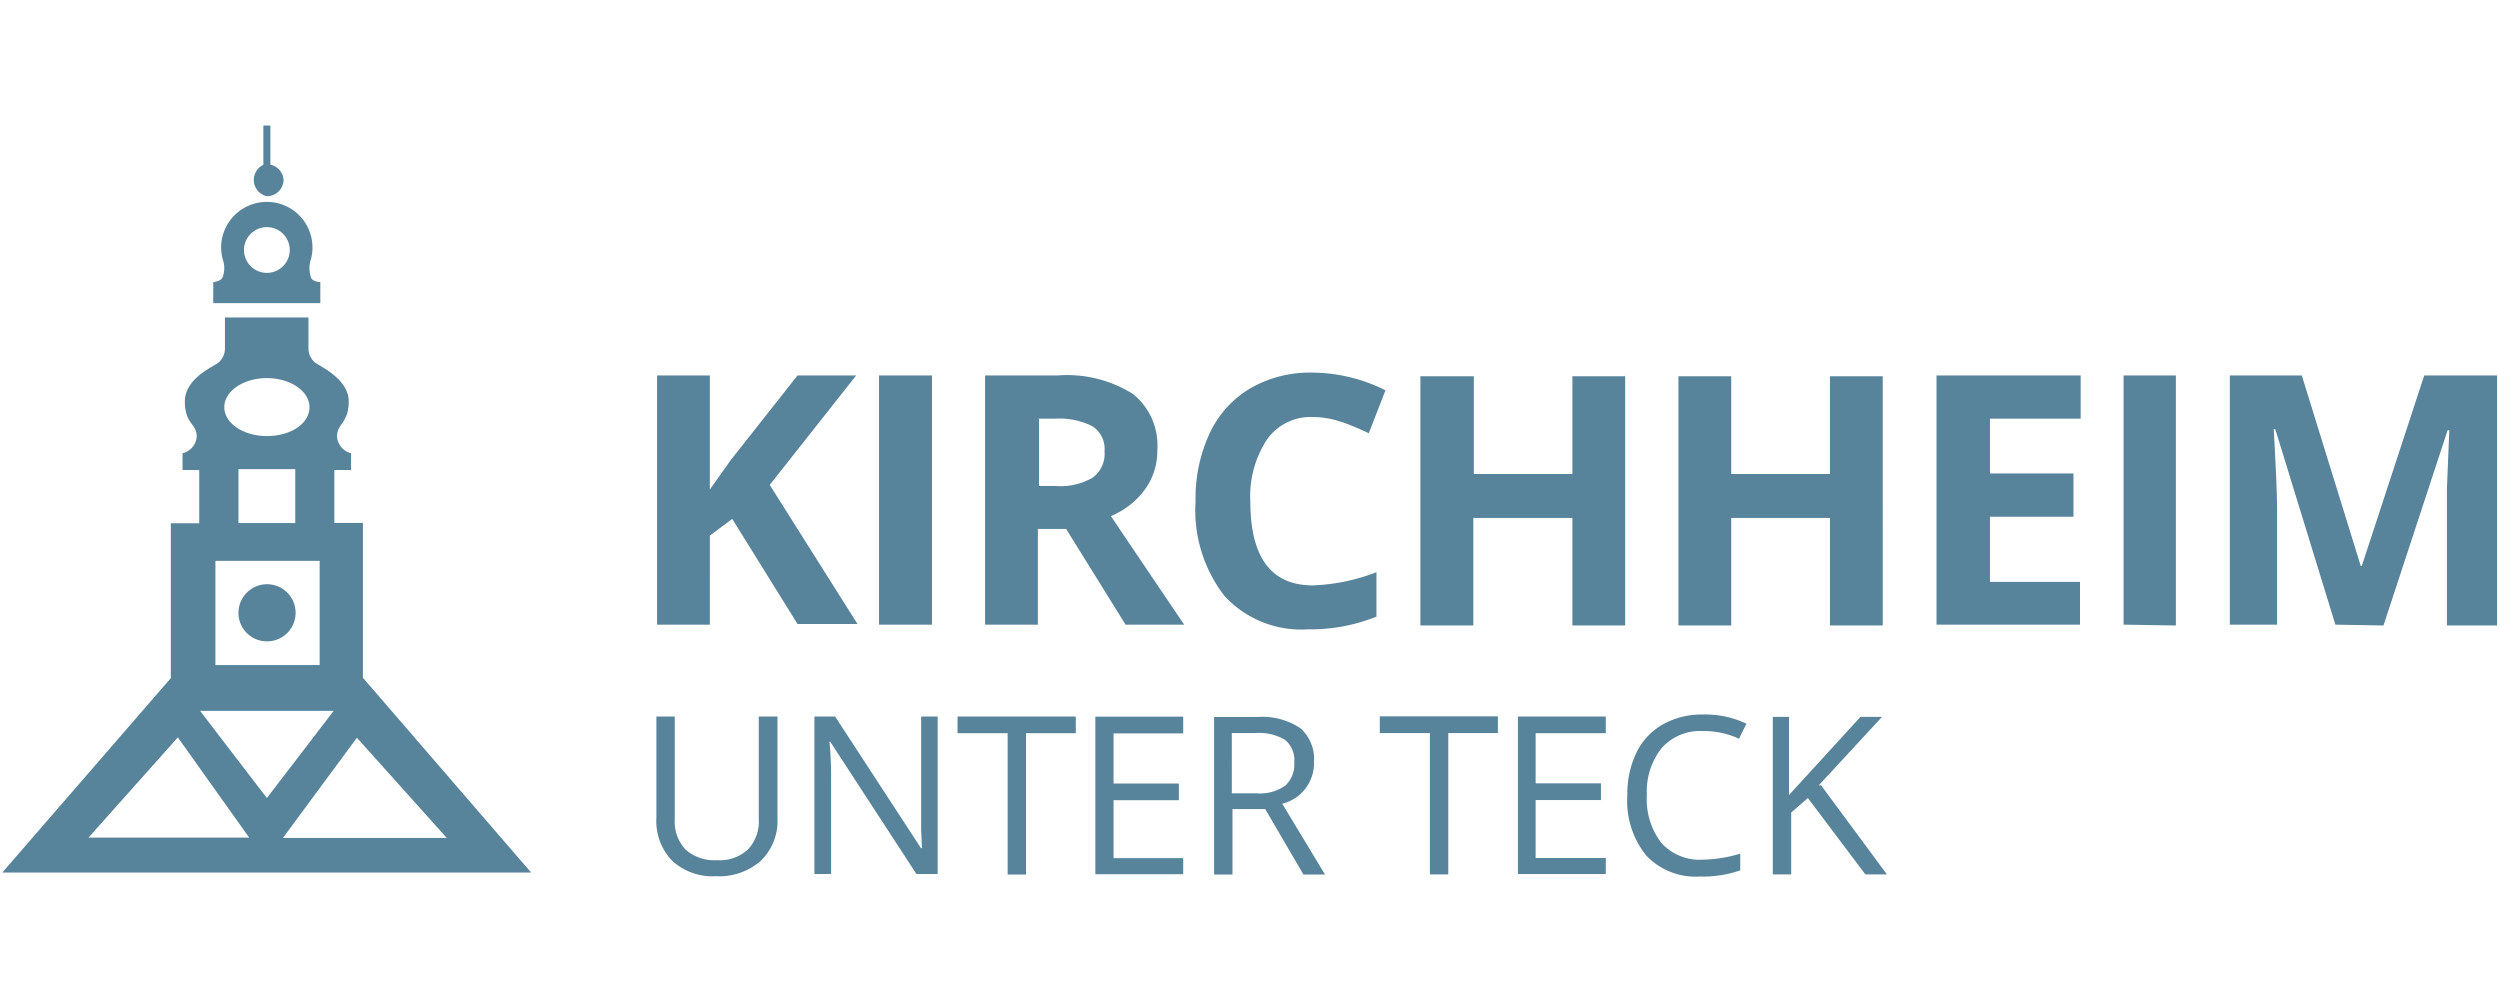 <svg xmlns="http://www.w3.org/2000/svg" viewBox="0 0 800 320"><path d="M0 0h800v320H0Z" fill="#fff" style="stroke-width:.8"/><g fill="#57839b"><path d="m169.958 279.208-53.824-62.323v-49.548h-9.14v-16.944h5.345v-5.344a5.933 5.933 0 0 1-4.49-5.344c0-4.276 3.742-4.223 3.742-11.278 0-7.056-8.98-11.117-10.69-12.347a5.88 5.88 0 0 1-2.191-4.65v-9.835H71.984v9.835a5.933 5.933 0 0 1-2.138 4.65c-1.497 1.229-10.69 4.97-10.69 12.347 0 7.376 3.795 7.002 3.795 11.278a5.933 5.933 0 0 1-4.543 5.344v5.345h5.345v17.05h-9.087v49.549L.736 279.208Zm-90.223-11.172h-51.42l28.596-32.07Zm19.295-137.74c0 5.346-6.094 9.247-13.63 9.247-7.535 0-13.629-4.116-13.629-9.246 0-5.13 6.094-9.3 13.63-9.3 7.535 0 13.629 4.168 13.629 9.3zm-4.544 19.83v17.265H76.313v-17.264zm7.804 62.697H68.937v-33.352h33.353zm4.49 14.646-21.38 27.9-21.38-27.9zm36.186 40.675H90.531l23.678-32.07zM86.522 52.742V40.18h-2.245v12.56a5.345 5.345 0 0 0 1.122 10.05 5.345 5.345 0 0 0 5.345-5.078 5.345 5.345 0 0 0-4.008-4.971z"/><path d="M99.51 88.713a9.087 9.087 0 0 1 0-5.827 13.95 13.95 0 0 0 .482-3.687 14.592 14.592 0 0 0-14.593-14.593A14.645 14.645 0 0 0 70.754 79.2a16.57 16.57 0 0 0 .482 3.687 8.338 8.338 0 0 1 0 5.827c-.588 1.39-2.994 1.55-2.994 1.55v6.734h34.262v-6.734s-2.46 0-3.047-1.55zM92.722 80a7.322 7.322 0 1 1-7.323-7.322A7.322 7.322 0 0 1 92.722 80zm-7.323 125.233a9.14 9.14 0 1 0-9.086-9.087 9.087 9.087 0 0 0 9.086 9.087zm160.724-49.815 27.847-35.277h-18.76l-21.38 27.1-6.681 9.406v-36.506h-16.89v79.747h16.89V171.4l7.163-5.345 20.899 33.62H274.4l-28.061-44.47zm52.113 44.47v-79.747h-16.943v79.747zm33.888-65.904h5.345a23.518 23.518 0 0 1 12.079 2.406 8.658 8.658 0 0 1 3.901 8.07 9.461 9.461 0 0 1-3.795 8.392 20.525 20.525 0 0 1-11.812 2.673h-5.345v-21.38Zm9.032 35.277 19.029 30.627h18.76q-5.345-7.857-23.464-34.742a25.602 25.602 0 0 0 10.956-8.605 20.845 20.845 0 0 0 3.902-12.508 21.059 21.059 0 0 0-7.804-17.959 39.607 39.607 0 0 0-24.052-5.933h-23.25v79.747h16.89v-30.627zm87.872-34.368a91.399 91.399 0 0 1 8.98 3.742l5.344-13.736a53.022 53.022 0 0 0-23.357-5.666 38.163 38.163 0 0 0-19.883 5.024 32.871 32.871 0 0 0-12.988 14.324 49.227 49.227 0 0 0-4.543 21.807 44.791 44.791 0 0 0 9.247 30.306 33.353 33.353 0 0 0 26.725 10.69 56.39 56.39 0 0 0 21.914-4.062v-14.218a62.536 62.536 0 0 1-20.364 4.222q-19.938 0-19.99-26.724a33.032 33.032 0 0 1 5.344-19.99 17.104 17.104 0 0 1 14.752-7.163 28.008 28.008 0 0 1 8.926 1.55zm90.864-14.485h-16.73v31.268h-31.535v-31.268h-17.104v79.747h16.943v-34.422h31.696v34.422h16.89V120.14Zm82.58 0h-16.89v31.268h-31.589v-31.268h-16.89v79.747h16.89v-34.422h31.59v34.422h16.89V120.14Zm63.124 65.797h-28.81V165.36h26.725v-13.844h-26.724v-17.532h29.023V120.14h-46.128v79.747h45.914v-13.95zm30.68 13.95V120.14h-16.73v79.747zm66.438 0 20.525-62.483h.534l-.748 18.547v43.936h16.035V120.14h-23.304l-19.99 60.987h-.321l-18.868-60.987H713.54v79.747h15.126v-37.094c0-4.276-.374-12.775-1.07-25.496h.482l19.242 62.59zM242.81 229.286v32.819a13.041 13.041 0 0 1-3.475 9.727 13.256 13.256 0 0 1-9.835 3.421 13.897 13.897 0 0 1-10.102-3.367 13.041 13.041 0 0 1-3.474-9.728v-32.872h-5.88v32.498a18.227 18.227 0 0 0 5.025 13.629 19.028 19.028 0 0 0 14.057 4.97 20.097 20.097 0 0 0 14.325-4.917 17.798 17.798 0 0 0 5.344-13.576v-32.604zm57.297 0h-5.345v36.132l.267 5.986h-.321l-27.473-42.119h-6.628v50.403h5.345V251.04c0-4.116 0-8.712-.535-13.683h.267l27.58 42.332h6.789v-50.402Zm28.114 5.345h16.035v-5.345h-37.842v5.345h16.035v45.219h5.88V234.63zm50.403 39.981h-22.289v-18.547h20.9v-5.345h-20.9v-16.034h22.29v-5.345H350.51v50.402h28.114V274.4zm26.244-15.714 12.24 20.953h6.895l-13.683-22.663a13.362 13.362 0 0 0 10.155-13.523 12.988 12.988 0 0 0-4.436-10.69 21.914 21.914 0 0 0-13.737-3.528h-13.79v50.403h5.88v-20.953zm-10.69-24.32h7.59a16.035 16.035 0 0 1 9.461 2.191 8.445 8.445 0 0 1 2.94 7.216 9.246 9.246 0 0 1-2.886 7.43 14.11 14.11 0 0 1-9.087 2.458h-8.018zm69.11 0h16.035v-5.345h-37.787v5.345h16.034v45.219h5.88v-45.219zm50.35 39.981h-22.234v-18.548h20.899v-5.345h-20.9v-16.035h22.45v-5.345h-28.114v50.403h28.114v-5.345zm42.76-37.95 2.458-5.023a30.52 30.52 0 0 0-13.843-2.94 25.442 25.442 0 0 0-12.989 3.208 20.792 20.792 0 0 0-8.391 9.032 30.467 30.467 0 0 0-2.886 13.63 27.794 27.794 0 0 0 6.04 19.241 21.807 21.807 0 0 0 17.157 6.735 36.4 36.4 0 0 0 12.935-1.977v-5.345a44.364 44.364 0 0 1-12.026 1.924 16.516 16.516 0 0 1-13.202-5.345 22.877 22.877 0 0 1-4.65-15.34 22.235 22.235 0 0 1 4.81-15.126 16.516 16.516 0 0 1 13.096-5.345 26.725 26.725 0 0 1 11.705 2.512zM582 251.31l20.257-21.915h-6.895l-22.876 25.014v-25.014H567.3v50.403h5.88V260.02l5.345-4.65 18.386 24.427h6.895l-21.059-28.489z"/></g></svg>